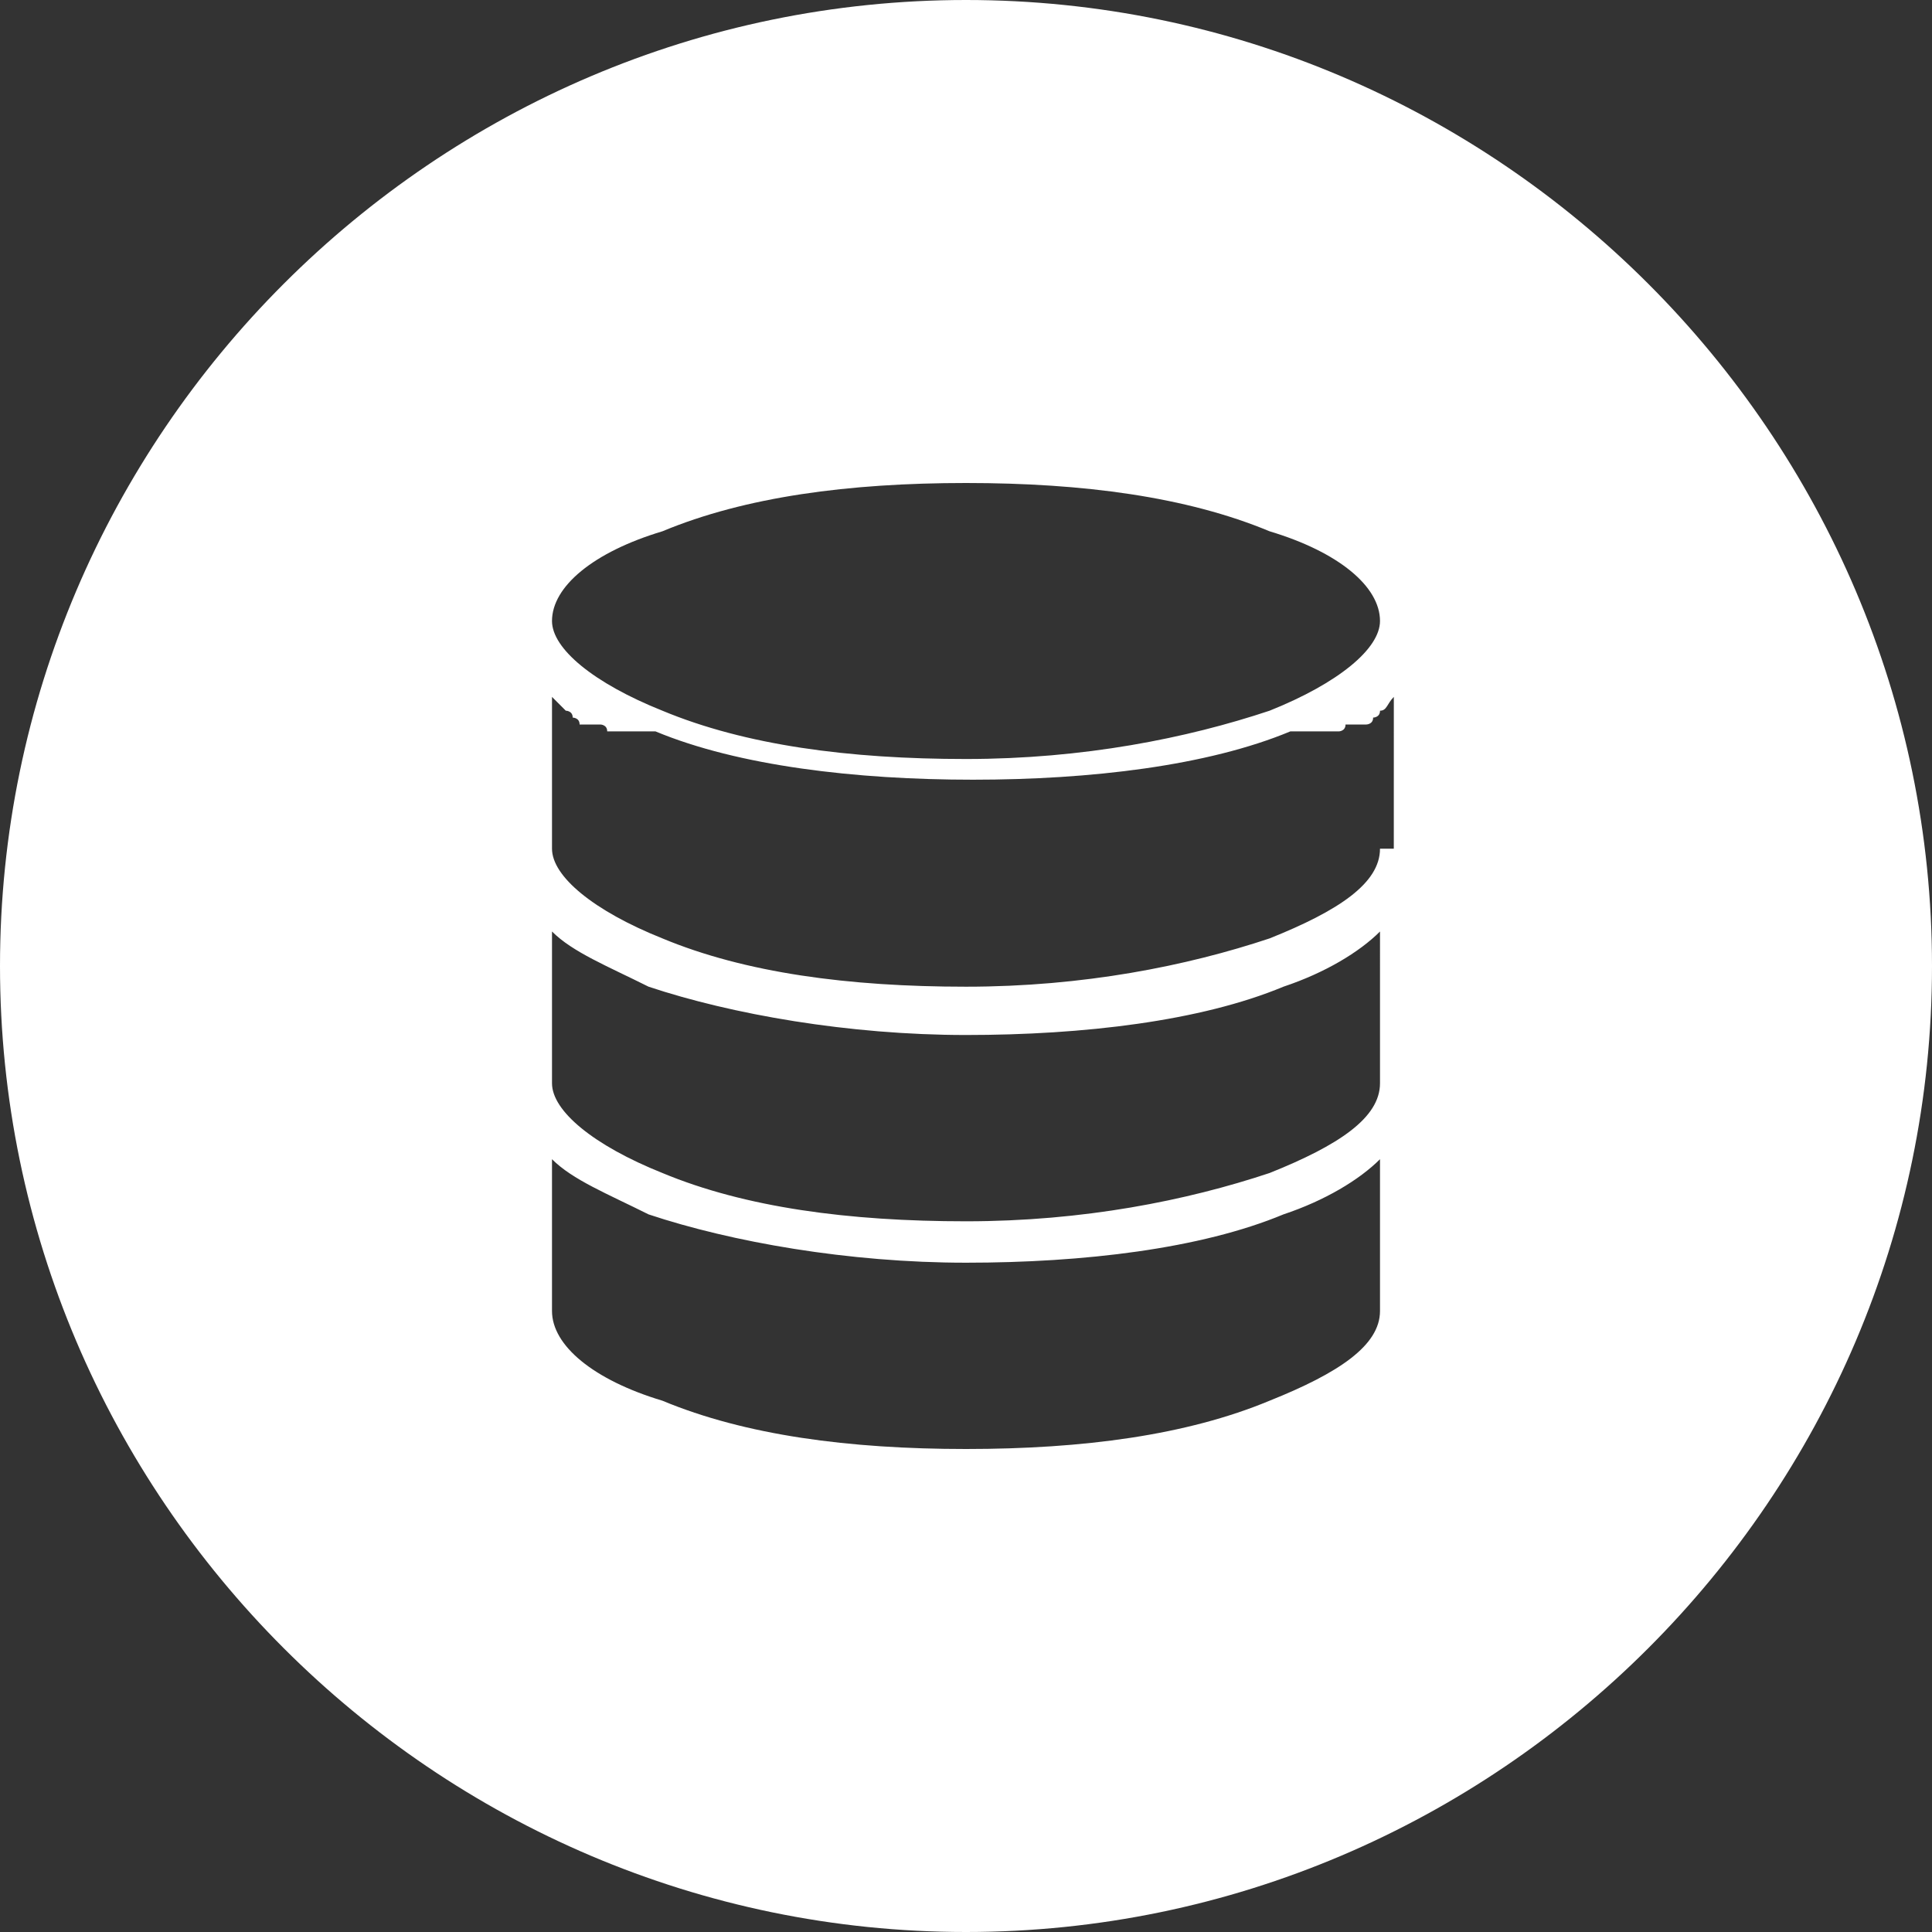 <?xml version="1.0" encoding="utf-8"?>
<!-- Generator: Adobe Illustrator 22.1.0, SVG Export Plug-In . SVG Version: 6.00 Build 0)  -->
<svg version="1.1" id="Слой_1" xmlns="http://www.w3.org/2000/svg" xmlns:xlink="http://www.w3.org/1999/xlink" x="0px" y="0px"
	 viewBox="0 0 28 28" style="enable-background:new 0 0 28 28;" xml:space="preserve">
<rect x="0" y="0" width="28" height="28" fill="#333333" stroke="none"/>
<style type="text/css">
	.st0{fill-rule:evenodd;clip-rule:evenodd;fill:#FFFFFF;}
</style>
<path class="st0" d="M14,0C6.3,0,0,6.3,0,14c0,7.7,6.3,14,14,14c7.7,0,14-6.3,14-14C28,6.3,21.7,0,14,0z M20,19
	c0,0.5-0.6,0.9-1.6,1.3C17.2,20.8,15.7,21,14,21s-3.2-0.2-4.4-0.7C8.6,20,8,19.5,8,19v-2.2c0.3,0.3,0.8,0.5,1.4,0.8
	c1.2,0.4,2.9,0.7,4.6,0.7s3.4-0.2,4.6-0.7c0.6-0.2,1.1-0.5,1.4-0.8V19z M20,15.7c0,0.5-0.6,0.9-1.6,1.3c-1.2,0.4-2.7,0.7-4.4,0.7
	s-3.2-0.2-4.4-0.7c-1-0.4-1.6-0.9-1.6-1.3v-2.2c0.3,0.3,0.8,0.5,1.4,0.8c1.2,0.4,2.9,0.7,4.6,0.7s3.4-0.2,4.6-0.7
	c0.6-0.2,1.1-0.5,1.4-0.8V15.7z M20,12.3c0,0.5-0.6,0.9-1.6,1.3c-1.2,0.4-2.7,0.7-4.4,0.7s-3.2-0.2-4.4-0.7c-1-0.4-1.6-0.9-1.6-1.3
	v-2.2c0.1,0.1,0.1,0.1,0.2,0.2c0,0,0.1,0,0.1,0.1c0,0,0.1,0,0.1,0.1c0,0,0,0,0,0c0,0,0.1,0,0.1,0c0,0,0,0,0,0c0,0,0,0,0.1,0
	c0,0,0,0,0,0c0,0,0,0,0.1,0c0,0,0,0,0,0c0,0,0,0,0,0c0,0,0,0,0,0c0,0,0.1,0,0.1,0.1c0,0,0,0,0,0c0,0,0.1,0,0.1,0c0,0,0,0,0.1,0
	c0,0,0,0,0.1,0c0,0,0,0,0.1,0c0,0,0,0,0.1,0c0,0,0,0,0.1,0c0,0,0.1,0,0.1,0c1.2,0.5,2.9,0.7,4.6,0.7s3.4-0.2,4.6-0.7
	c0,0,0.1,0,0.1,0c0,0,0,0,0.1,0c0,0,0,0,0.1,0c0,0,0,0,0.1,0c0,0,0,0,0.1,0c0,0,0,0,0.1,0c0,0,0.1,0,0.1,0c0,0,0,0,0,0
	c0,0,0.1,0,0.1-0.1c0,0,0,0,0,0c0,0,0,0,0,0c0,0,0,0,0,0c0,0,0,0,0.1,0c0,0,0,0,0,0c0,0,0,0,0.1,0c0,0,0,0,0,0c0,0,0.1,0,0.1,0
	c0,0,0,0,0,0c0,0,0.1,0,0.1-0.1c0,0,0.1,0,0.1-0.1c0.1,0,0.1-0.1,0.2-0.2V12.3z M18.4,10.3C17.2,10.7,15.7,11,14,11
	s-3.2-0.2-4.4-0.7C8.6,9.9,8,9.4,8,9C8,8.5,8.6,8,9.6,7.7C10.8,7.2,12.3,7,14,7s3.2,0.2,4.4,0.7C19.4,8,20,8.5,20,9
	C20,9.4,19.4,9.9,18.4,10.3z"/>
</svg>
